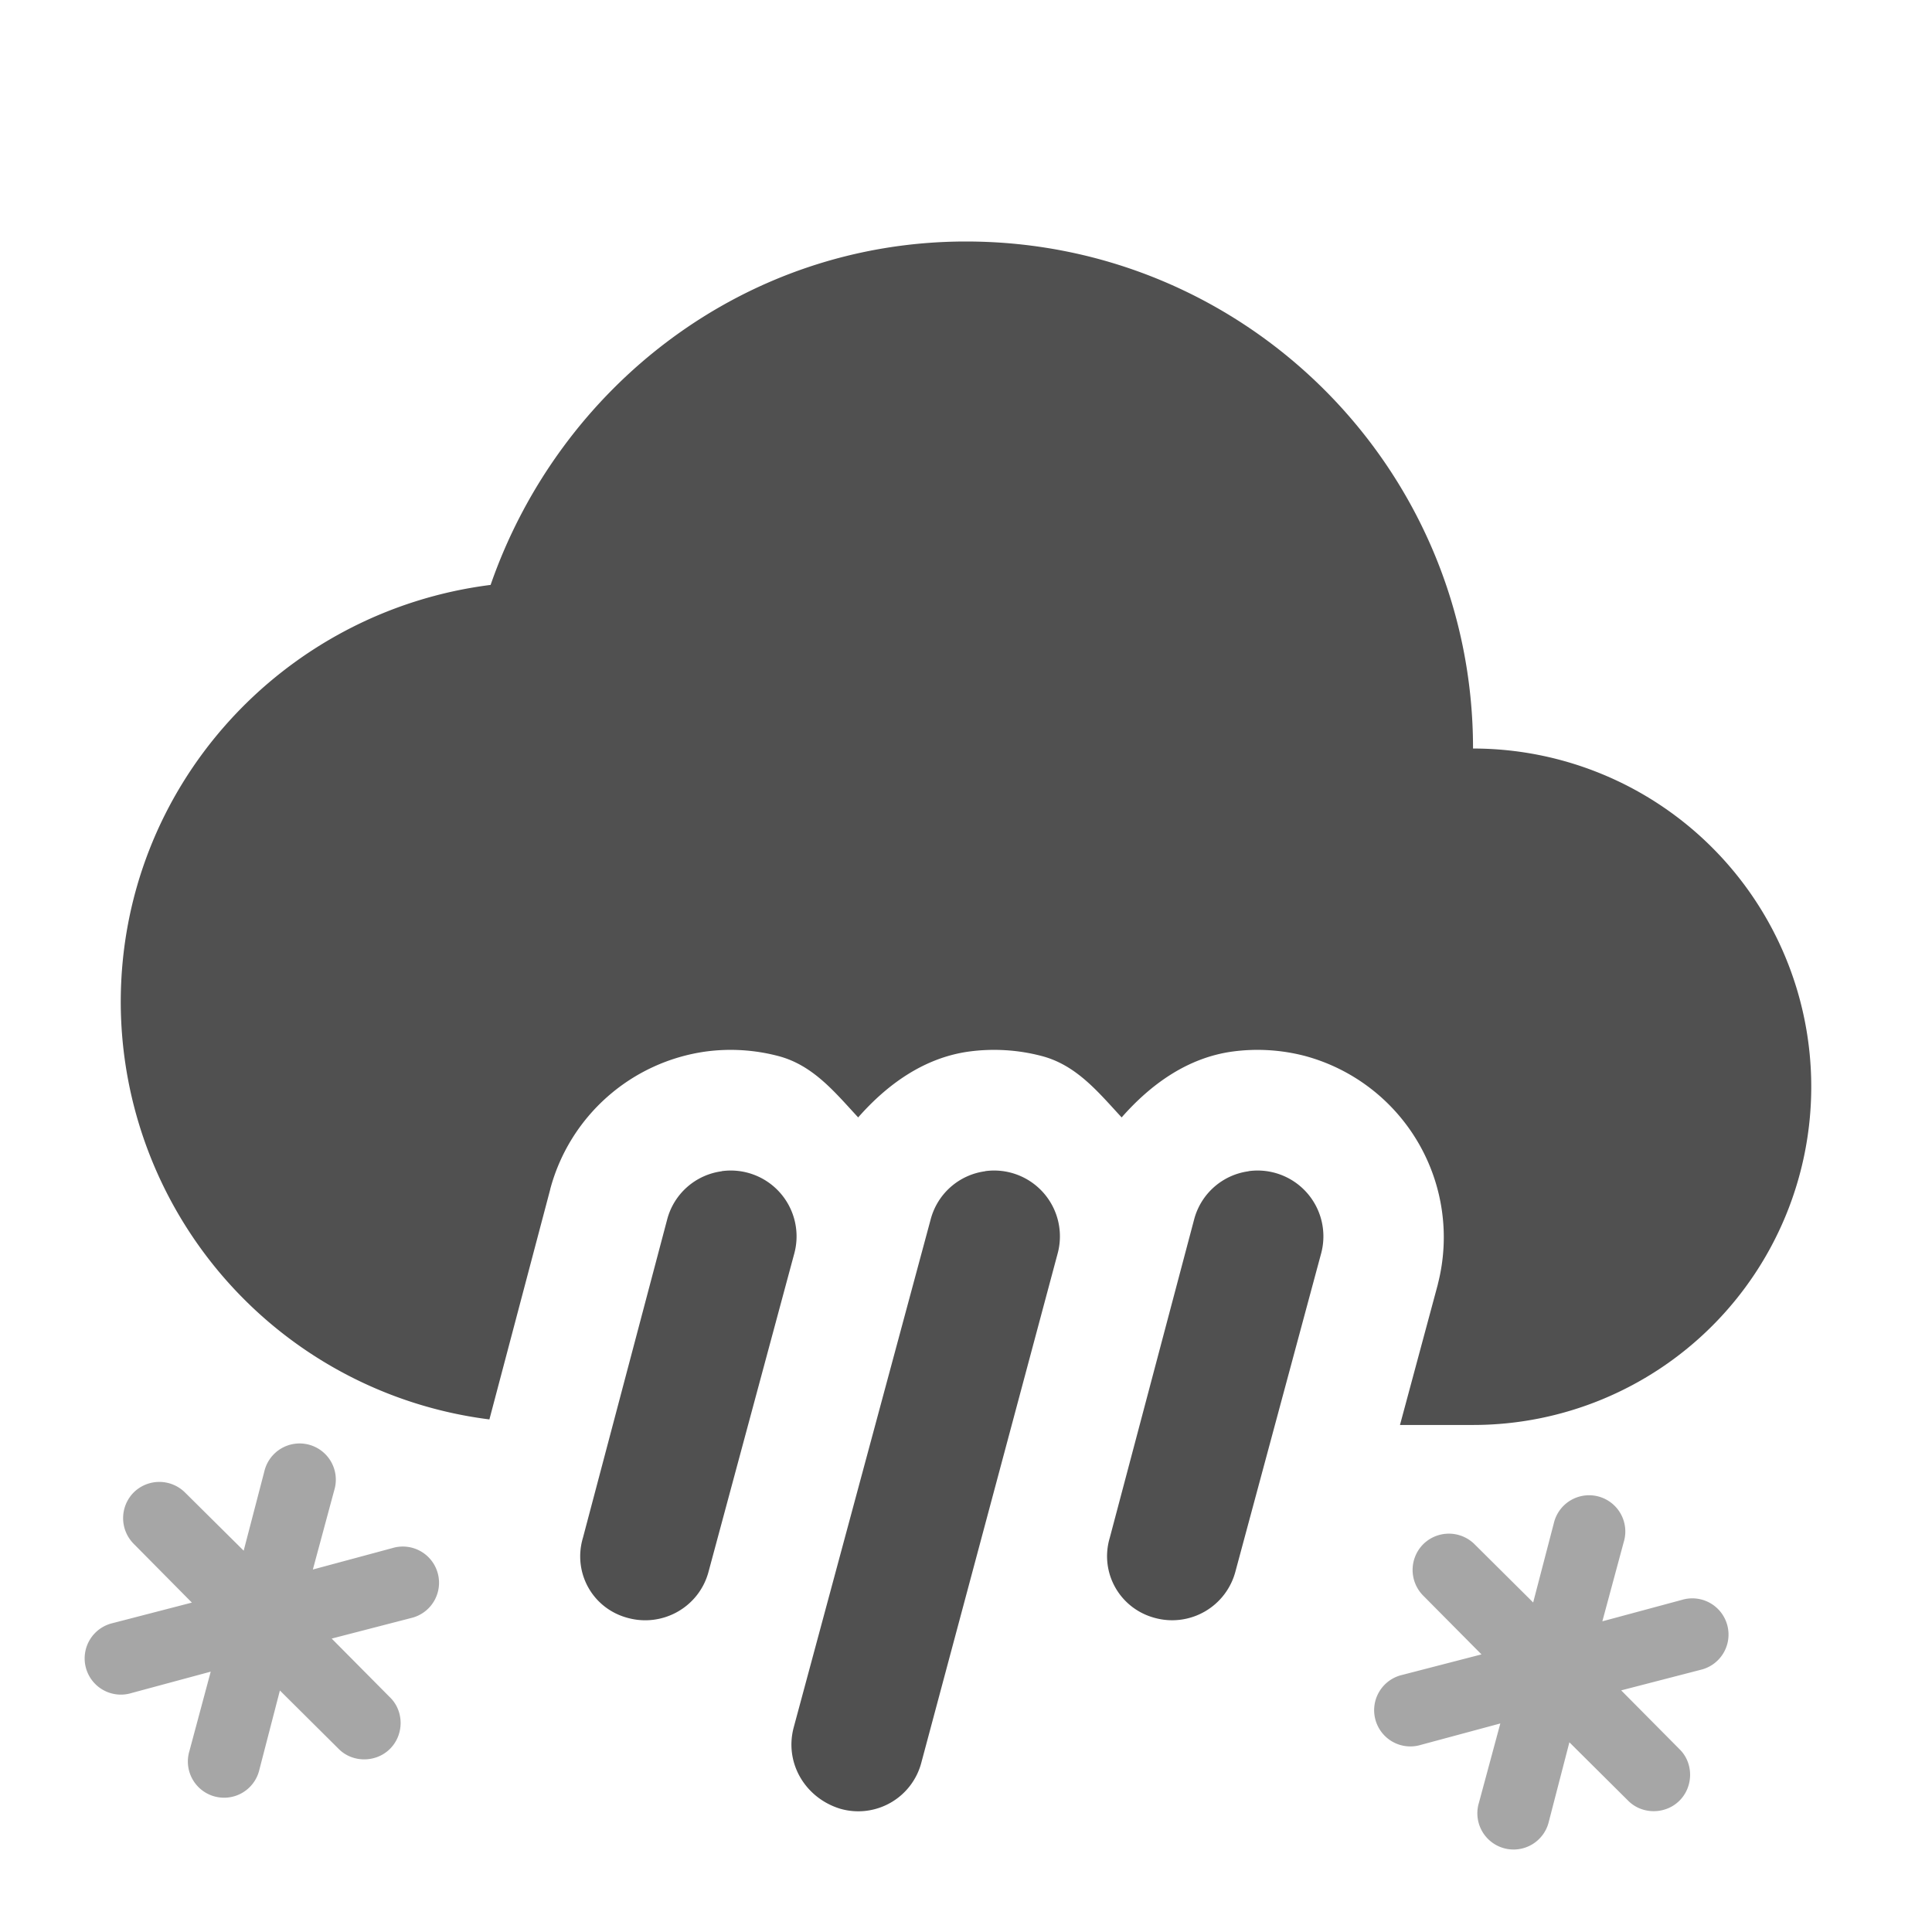 <svg xmlns="http://www.w3.org/2000/svg" width="16" height="16">
    <defs>
        <style id="current-color-scheme" type="text/css">
            .ColorScheme-Highlight{color:#a0b6cb}
        </style>
    </defs>
    <g style="fill:currentColor;color:#050505;opacity:.7">
        <path d="M8 2C6.164 2 4.633 3.202 4.063 4.844 2.339 5.062 1 6.518 1 8.3a3.489 3.489 0 0 0 3.053 3.455l.504-1.906v-.002A1.556 1.556 0 0 1 5.84 8.709c.203-.028.41-.015.607.037.288.076.469.302.66.508.245-.279.55-.494.914-.545.204-.028.412-.015.608.037.288.076.469.302.66.508.245-.279.549-.494.914-.545.203-.028.411-.015.608.037a1.555 1.555 0 0 1 1.097 1.887v.002l-.314 1.166h.605a2.801 2.801 0 0 0 0-5.602C12.2 3.88 10.32 2 8 2z"/>
        <path d="M5.977 9.7a.541.541 0 0 0-.452.4l-.697 2.634c-.087.29.08.59.375.666.29.077.59-.094.666-.388l.71-2.635a.545.545 0 0 0-.602-.678zm2.181 0a.541.541 0 0 0-.451.4l-1.135 4.21c-.076.295.1.583.389.67a.54.54 0 0 0 .67-.386l1.129-4.217a.545.545 0 0 0-.602-.678zm2.182 0a.541.541 0 0 0-.451.4l-.698 2.634c-.087.29.083.59.377.666a.542.542 0 0 0 .664-.388l.71-2.635a.545.545 0 0 0-.602-.678z"/>
        <path d="m.933 13.442.656-.17-.482-.487a.302.302 0 0 1 0-.425.302.302 0 0 1 .425 0l.486.482.171-.656a.3.3 0 1 1 .579.156l-.177.656.657-.177a.3.3 0 1 1 .156.579l-.657.17.483.487c.117.114.117.309 0 .426s-.312.116-.426 0L2.318 14l-.17.656a.3.3 0 1 1-.579-.156l.176-.656-.656.177a.3.3 0 1 1-.156-.579zM11.612 13.871l.657-.17-.483-.487a.302.302 0 0 1 0-.425.302.302 0 0 1 .426 0l.485.482.171-.656a.3.3 0 1 1 .579.156l-.177.656.657-.177a.3.3 0 1 1 .156.579l-.657.17.483.487c.117.114.117.309 0 .426s-.312.116-.426 0l-.486-.483-.17.656a.3.3 0 1 1-.579-.156l.177-.656-.657.177a.3.3 0 1 1-.156-.579z" opacity=".5"/>
    </g>
</svg>
